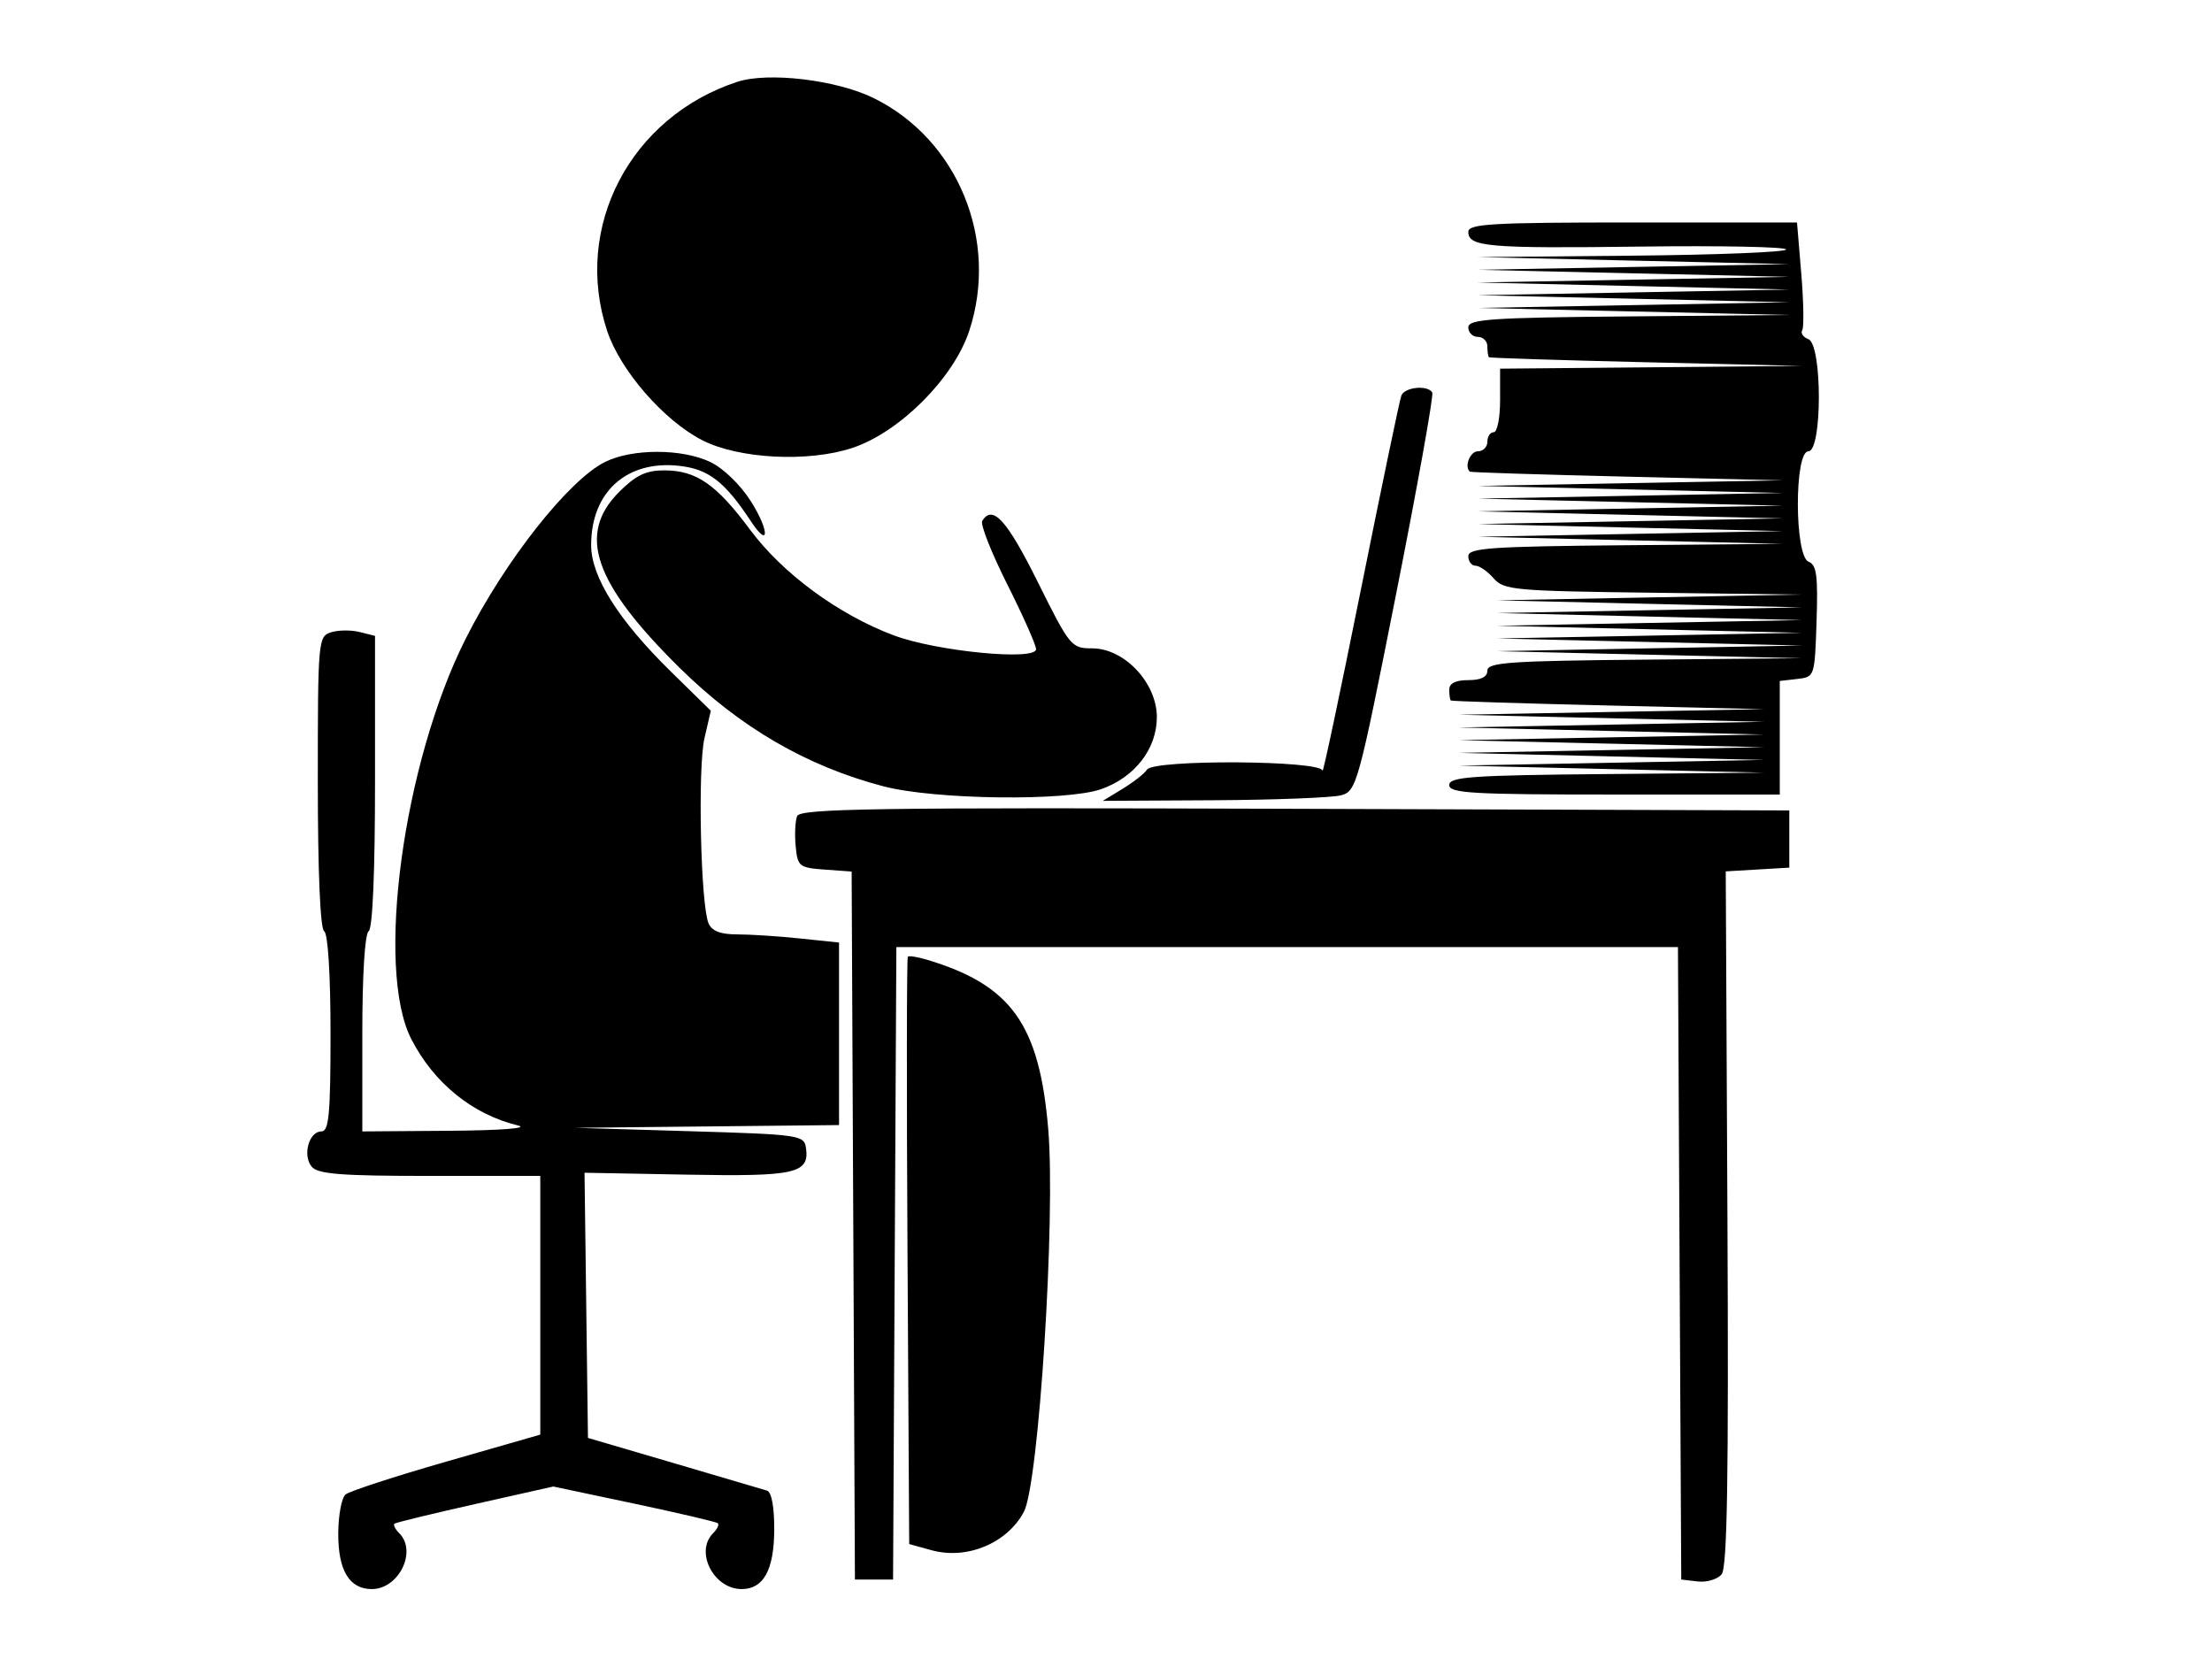<svg xmlns="http://www.w3.org/2000/svg" width="348" height="261" viewBox="0 0 348 261" version="1.1">
	<path d="M 115.994 12.874 C 99.165 18.395, 90.102 35.747, 95.522 52.066 C 97.590 58.292, 104.430 66.153, 110.475 69.253 C 116.229 72.203, 127.184 72.764, 134.111 70.463 C 141.528 67.999, 150 59.526, 152.465 52.106 C 157.219 37.792, 150.699 21.914, 137.393 15.404 C 131.575 12.557, 120.831 11.287, 115.994 12.874 M 231 36.481 C 231 38.836, 234.123 39.101, 258.251 38.792 C 270.764 38.631, 281.001 38.837, 281.001 39.250 C 281 39.663, 270.087 40.100, 256.750 40.223 L 232.500 40.446 257 41 L 281.500 41.554 257 42 L 232.500 42.446 257 43 L 281.500 43.554 257 44 L 232.500 44.446 257 45 L 281.500 45.554 257 46 L 232.500 46.446 257 47 L 281.500 47.554 257 48 L 232.500 48.446 257 49 L 281.500 49.554 256.250 49.777 C 234.571 49.968, 231 50.212, 231 51.500 C 231 52.325, 231.675 53, 232.500 53 C 233.325 53, 234 53.675, 234 54.500 C 234 55.325, 234.113 56.092, 234.250 56.205 C 234.387 56.318, 245.525 56.671, 259 56.990 L 283.500 57.570 259.750 57.785 L 236 58 236 63 C 236 65.750, 235.550 68, 235 68 C 234.450 68, 234 68.675, 234 69.500 C 234 70.325, 233.325 71, 232.500 71 C 231.276 71, 230.323 73.444, 231.250 74.205 C 231.387 74.318, 242.525 74.671, 256 74.990 L 280.500 75.570 256.500 76.008 L 232.500 76.445 256.500 77 L 280.500 77.555 256.500 78 L 232.500 78.445 256.500 79 L 280.500 79.555 256.500 80 L 232.500 80.445 256.500 81 L 280.500 81.555 256.500 82 L 232.500 82.445 256.500 83 L 280.500 83.555 256.500 84 L 232.500 84.445 256.500 85 L 280.500 85.555 255.750 85.777 C 234.516 85.968, 231 86.213, 231 87.500 C 231 88.325, 231.510 89, 232.133 89 C 232.756 89, 234.039 89.892, 234.984 90.981 C 236.591 92.834, 238.217 92.981, 260.101 93.251 L 283.500 93.539 259.500 93.992 L 235.500 94.445 259.500 95 L 283.500 95.555 259.500 96 L 235.500 96.445 259.500 97 L 283.500 97.555 259.500 98 L 235.500 98.445 259.500 99 L 283.500 99.555 259.500 100 L 235.500 100.445 259.500 101 L 283.500 101.555 259.500 102 L 235.500 102.445 259.500 103 L 283.500 103.555 258.750 103.777 C 237.516 103.968, 234 104.213, 234 105.500 C 234 106.500, 233 107, 231 107 C 229 107, 228 107.500, 228 108.500 C 228 109.325, 228.113 110.092, 228.250 110.205 C 228.387 110.318, 239.525 110.671, 253 110.990 L 277.500 111.570 253.500 112.008 L 229.500 112.445 253.500 113 L 277.500 113.555 253.500 114 L 229.500 114.445 253.500 115 L 277.500 115.555 253.500 116 L 229.500 116.445 253.500 117 L 277.500 117.555 253.500 118 L 229.500 118.445 253.500 119 L 277.500 119.555 253.500 120 L 229.500 120.445 253.500 121 L 277.500 121.555 252.750 121.777 C 231.516 121.968, 228 122.213, 228 123.500 C 228 124.795, 231.556 125, 254 125 L 280 125 280 116.066 L 280 107.133 282.750 106.816 C 285.491 106.501, 285.501 106.472, 285.789 97.734 C 286.025 90.582, 285.795 88.859, 284.539 88.377 C 282.305 87.519, 282.267 71, 284.500 71 C 286.696 71, 286.702 54.207, 284.506 53.364 C 283.684 53.048, 283.246 52.410, 283.533 51.946 C 283.820 51.482, 283.753 47.479, 283.384 43.051 L 282.712 35 256.856 35 C 234.687 35, 231 35.211, 231 36.481 M 220.459 62.250 C 220.197 62.938, 217.313 76.775, 214.052 93 C 210.791 109.225, 208.096 121.938, 208.062 121.250 C 207.981 119.609, 181.460 119.447, 180.450 121.081 C 180.082 121.676, 178.368 123.024, 176.641 124.077 L 173.500 125.993 191 125.897 C 200.625 125.844, 209.625 125.492, 211 125.115 C 213.416 124.452, 213.706 123.388, 219.639 93.464 C 223.015 76.434, 225.576 62.163, 225.330 61.750 C 224.599 60.526, 220.976 60.897, 220.459 62.250 M 95.206 72.669 C 89.484 75.489, 79.419 88.249, 73.254 100.500 C 63.412 120.058, 59.026 152.471, 64.727 163.513 C 68.304 170.440, 74.348 175.324, 81.500 177.065 C 83.262 177.494, 78.824 177.838, 70.750 177.898 L 57 178 57 162.559 C 57 153.344, 57.403 146.869, 58 146.500 C 58.620 146.117, 59 137.163, 59 122.960 L 59 100.038 56.572 99.429 C 55.237 99.094, 53.212 99.115, 52.072 99.477 C 50.056 100.117, 50 100.747, 50 123.008 C 50 137.179, 50.380 146.117, 51 146.500 C 51.597 146.869, 52 153.344, 52 162.559 C 52 175.295, 51.749 178, 50.567 178 C 48.602 178, 47.564 181.769, 49.040 183.548 C 50.009 184.715, 53.651 185, 67.622 185 L 85 185 85 205.350 L 85 225.701 70.250 229.936 C 62.138 232.265, 54.989 234.595, 54.365 235.112 C 53.741 235.630, 53.224 238.404, 53.215 241.277 C 53.198 247.082, 54.966 250, 58.500 250 C 62.739 250, 65.659 244.059, 62.817 241.217 C 62.166 240.566, 61.828 239.885, 62.067 239.705 C 62.305 239.524, 68.022 238.136, 74.772 236.620 L 87.044 233.864 99.772 236.556 C 106.772 238.037, 112.695 239.425, 112.933 239.641 C 113.172 239.857, 112.834 240.566, 112.183 241.217 C 109.274 244.126, 112.277 250, 116.674 250 C 120.122 250, 121.774 247.003, 121.807 240.687 C 121.825 237.105, 121.389 234.734, 120.668 234.509 C 120.026 234.308, 113.425 232.361, 106 230.182 L 92.500 226.220 92.229 205.360 L 91.959 184.500 108.068 184.799 C 125.166 185.115, 127.374 184.619, 126.798 180.588 C 126.512 178.582, 125.790 178.479, 108.500 177.965 L 90.500 177.430 111.250 177.215 L 132 177 132 162.642 L 132 148.285 125.853 147.642 C 122.473 147.289, 118.021 147, 115.960 147 C 113.343 147, 111.989 146.472, 111.468 145.250 C 110.228 142.342, 109.753 120.805, 110.826 116.158 L 111.829 111.816 105.550 105.658 C 97.298 97.565, 93 90.749, 93 85.755 C 93 77.392, 98.608 72.358, 106.883 73.290 C 111.484 73.809, 114.021 75.775, 118.141 82.015 C 121.078 86.463, 121.061 83.488, 118.124 78.856 C 116.468 76.245, 113.785 73.651, 111.734 72.678 C 107.272 70.561, 99.493 70.556, 95.206 72.669 M 97.400 77.400 C 90.767 84.033, 93.401 91.710, 106.875 105.020 C 116.406 114.435, 126.894 120.536, 139 123.709 C 147.020 125.811, 167.686 126.083, 173.217 124.159 C 178.512 122.318, 182 117.816, 182 112.823 C 182 107.435, 176.892 102, 171.828 102 C 168.544 102, 168.319 101.725, 163.234 91.500 C 158.403 81.786, 156.155 79.322, 154.527 81.956 C 154.202 82.482, 155.975 86.973, 158.468 91.936 C 160.961 96.899, 163 101.486, 163 102.129 C 163 103.998, 147.361 102.481, 140.616 99.958 C 131.934 96.709, 123.112 90.224, 118 83.331 C 112.702 76.187, 109.536 74, 104.496 74 C 101.626 74, 100.040 74.760, 97.400 77.400 M 125.401 128.399 C 125.103 129.175, 125.003 131.315, 125.180 133.155 C 125.482 136.315, 125.735 136.517, 129.742 136.807 L 133.983 137.114 134.242 192.807 L 134.500 248.500 137.500 248.500 L 140.500 248.500 140.759 198.750 L 141.019 149 202.500 149 L 263.981 149 264.241 198.750 L 264.500 248.500 267.086 248.801 C 268.508 248.966, 270.203 248.461, 270.853 247.678 C 271.737 246.612, 271.967 232.516, 271.767 191.670 L 271.500 137.087 276.500 136.793 L 281.500 136.500 281.500 132 L 281.500 127.500 203.721 127.244 C 137.520 127.026, 125.861 127.198, 125.401 128.399 M 142.825 150.508 C 142.646 150.686, 142.621 171.551, 142.770 196.875 L 143.039 242.917 146.539 243.883 C 152.115 245.423, 158.429 242.805, 161.078 237.855 C 163.425 233.469, 166.091 191.604, 164.913 177.640 C 163.521 161.141, 159.096 154.962, 145.825 150.984 C 144.354 150.544, 143.004 150.329, 142.825 150.508" stroke="none" fill="#000000" fill-rule="evenodd"/>
</svg>